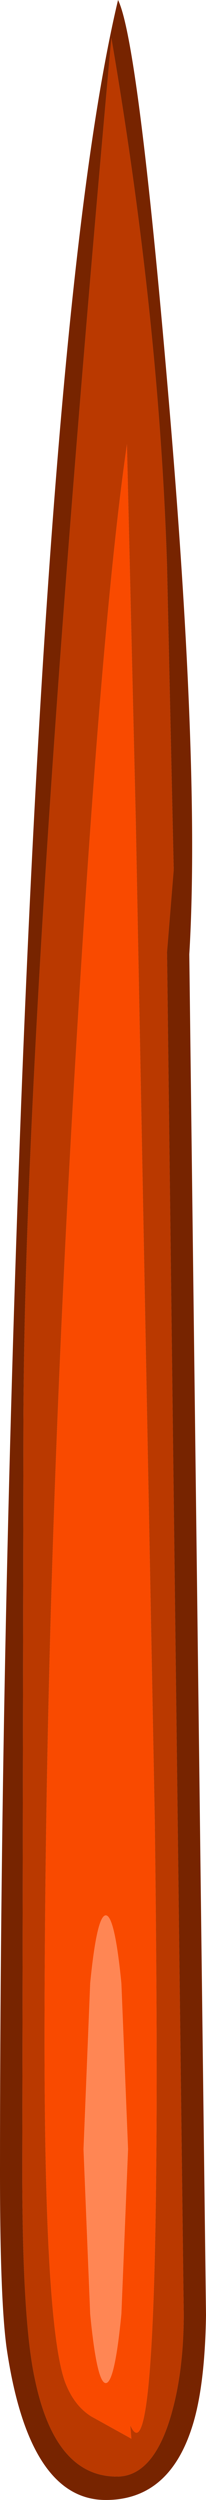 <?xml version="1.0" encoding="UTF-8" standalone="no"?>
<svg xmlns:ffdec="https://www.free-decompiler.com/flash" xmlns:xlink="http://www.w3.org/1999/xlink" ffdec:objectType="shape" height="112.25px" width="9.25px" xmlns="http://www.w3.org/2000/svg">
  <g transform="matrix(1.0, 0.0, 0.0, 1.0, 4.65, 112.25)">
    <path d="M2.85 -86.85 Q2.5 -97.95 0.35 -110.55 -3.6 -66.75 -3.6 -47.9 L-3.65 -14.75 Q-3.65 -8.1 -3.1 -5.5 -2.2 -1.05 0.6 -1.05 2.2 -1.05 3.0 -3.7 3.6 -5.7 3.6 -8.35 L2.85 -69.5 3.15 -73.2 2.85 -86.85 M3.85 -69.4 L4.6 -8.3 Q4.55 -5.0 3.95 -3.2 2.9 0.0 0.1 0.0 -3.35 0.0 -4.35 -6.8 -4.65 -8.95 -4.65 -14.7 -4.65 -37.55 -3.7 -62.7 -2.25 -100.05 0.65 -112.25 1.55 -110.45 2.9 -94.6 4.35 -77.7 3.85 -69.4" fill="#772400" fill-rule="evenodd" stroke="none"/>
    <path d="M1.1 -15.75 L0.8 -8.35 Q0.5 -5.25 0.1 -5.25 -0.3 -5.25 -0.6 -8.35 L-0.9 -15.75 -0.6 -23.2 Q-0.3 -26.25 0.1 -26.25 0.5 -26.25 0.8 -23.2 L1.1 -15.75" fill="#ff8654" fill-rule="evenodd" stroke="none"/>
    <path d="M1.45 -75.3 L2.3 -30.55 Q2.7 0.0 1.2 -3.35 L1.25 -2.75 -0.55 -3.75 Q-1.35 -4.25 -1.75 -5.35 -2.65 -8.0 -2.65 -20.55 -2.65 -41.55 -1.25 -64.9 -0.1 -84.35 1.05 -92.3 L1.45 -75.3 M1.1 -15.75 L0.8 -23.2 Q0.5 -26.25 0.1 -26.25 -0.3 -26.25 -0.6 -23.2 L-0.9 -15.75 -0.6 -8.35 Q-0.3 -5.25 0.1 -5.25 0.5 -5.25 0.8 -8.35 L1.1 -15.75" fill="#f94a00" fill-rule="evenodd" stroke="none"/>
    <path d="M2.85 -86.85 L3.15 -73.2 2.85 -69.5 3.6 -8.35 Q3.6 -5.7 3.0 -3.7 2.2 -1.05 0.6 -1.05 -2.2 -1.05 -3.1 -5.5 -3.65 -8.1 -3.65 -14.75 L-3.6 -47.9 Q-3.6 -66.75 0.35 -110.55 2.5 -97.95 2.85 -86.85 M1.45 -75.3 L1.05 -92.3 Q-0.1 -84.35 -1.25 -64.9 -2.65 -41.55 -2.65 -20.55 -2.65 -8.0 -1.75 -5.35 -1.35 -4.25 -0.55 -3.75 L1.25 -2.75 1.2 -3.35 Q2.7 0.0 2.3 -30.55 L1.45 -75.3" fill="#ba3900" fill-rule="evenodd" stroke="none"/>
  </g>
</svg>
